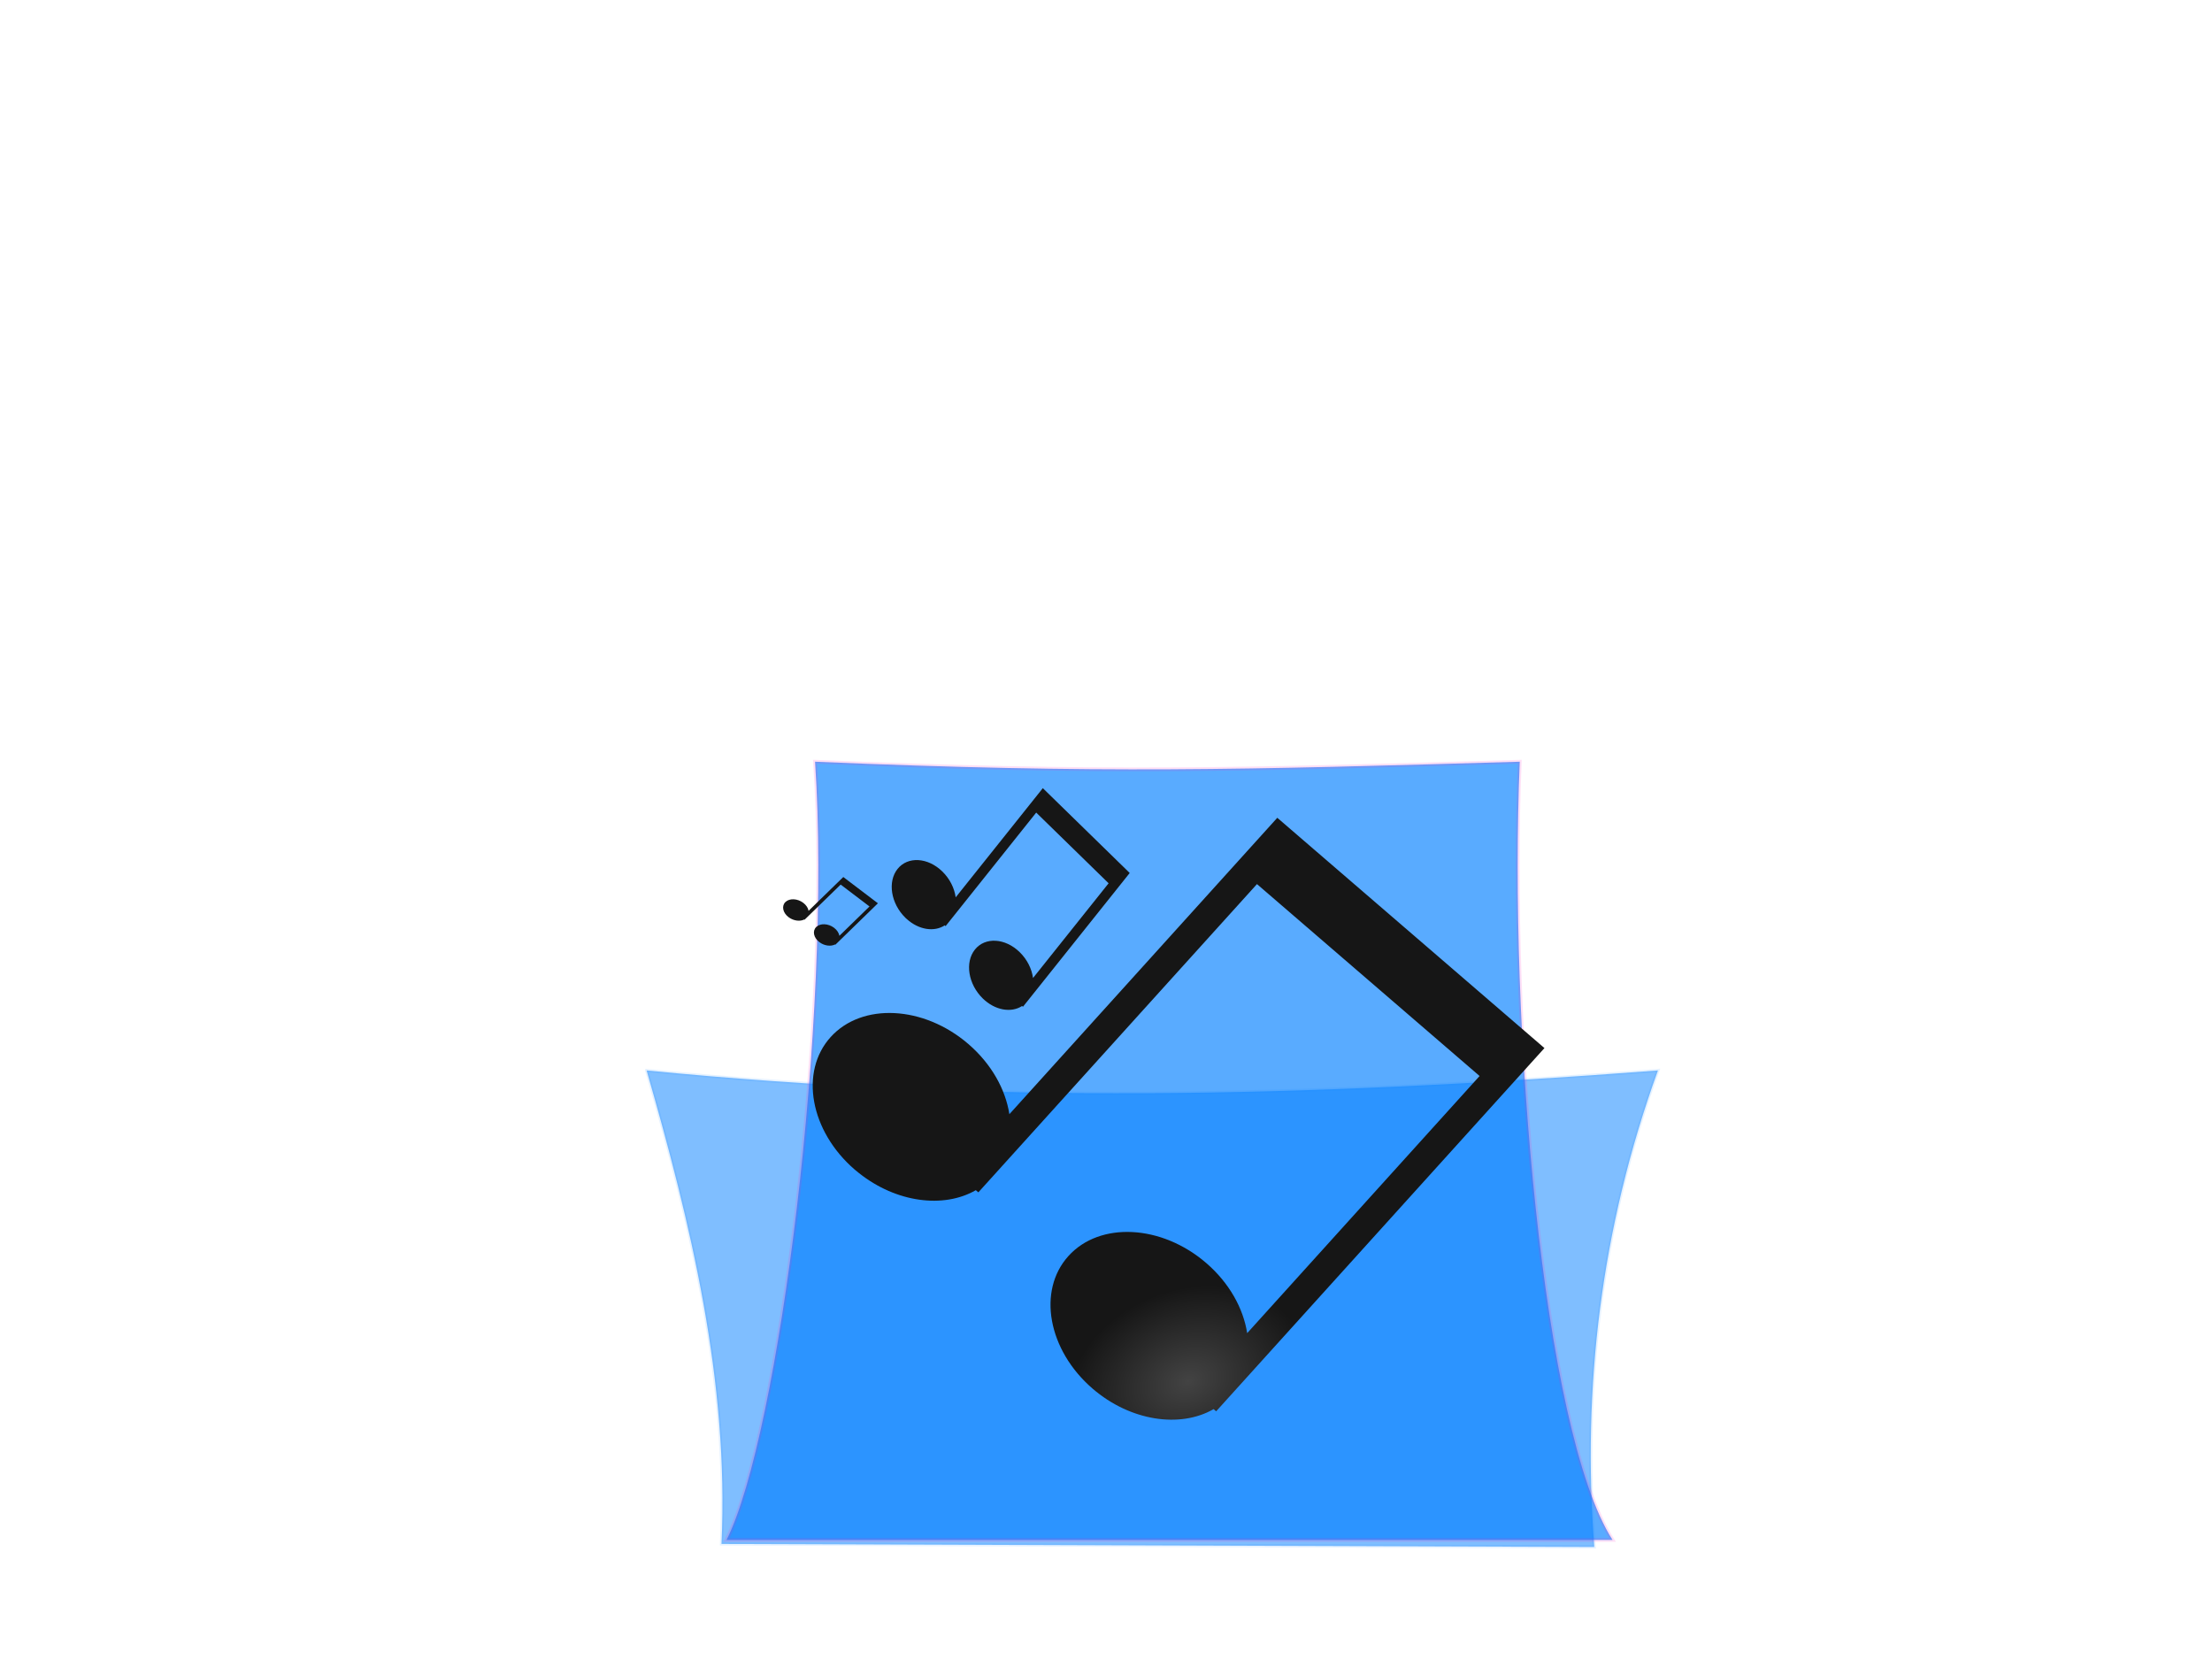<?xml version="1.0" encoding="UTF-8" standalone="no"?>
<svg width="640" xmlns="http://www.w3.org/2000/svg" xmlns:xlink="http://www.w3.org/1999/xlink" height="480">
 <defs>
  <linearGradient id="linearGradient3173">
   <stop id="stop3175" stop-color="#434343" offset="0"/>
   <stop id="stop3177" stop-color="#161616" offset="1"/>
  </linearGradient>
  <radialGradient id="radialGradient3680" xlink:href="#linearGradient3173" gradientUnits="userSpaceOnUse" cy="470.36" cx="69" gradientTransform="matrix(.033 .07 -.106 .036 365.94 334.56)" r="40"/>
  <radialGradient id="radialGradient3634" xlink:href="#linearGradient3173" gradientUnits="userSpaceOnUse" cy="470.36" cx="69" gradientTransform="matrix(.254 .615 -.822 .319 712.94 207.2)" r="40"/>
  <radialGradient id="radialGradient3676" xlink:href="#linearGradient3173" gradientUnits="userSpaceOnUse" cy="470.36" cx="69" gradientTransform="matrix(.083 .227 -.267 .117 473.45 277.21)" r="40"/>
 </defs>
 <g id="svg_2">
  <g fill="#007fff">
   <path id="svg_3" opacity=".5" d="m187.08 309.71c99.108 9.673 188.5 7.882 292.62 0-16.629 45.956-21.905 91.912-18.427 137.87l-252.52-0.876c2.166-47.109-8.838-92.384-21.674-136.99z" stroke-opacity=".196" stroke="#0584ff" stroke-width=".911"/>
   <path id="svg_4" opacity=".65" d="m235.82 220.38c82.396 3.527 124.03 2.329 203.9 0-3.21 75.948 6.561 193.39 26.847 225.18h-256.36c15.163-30.153 30.556-151.05 25.609-225.18z" stroke-opacity=".21" stroke="#ff16b9" stroke-width="1.081"/>
  </g>
  <g stroke-width="1.078">
   <path id="svg_5" fill="url(#radialGradient3680)" d="m243.99 253.75l-1.064 1.037-0.532 0.518-8.446 8.226c-0.144-0.818-0.671-1.658-1.537-2.316-1.675-1.271-3.988-1.374-5.163-0.23-1.175 1.145-0.769 3.105 0.906 4.376 0.052 0.04 0.107 0.077 0.161 0.115 1.391 0.973 3.167 1.174 4.376 0.561l0.095 0.072 0.532-0.518 9.912-9.654 8.345 6.333-8.712 8.486c-0.144-0.818-0.671-1.658-1.537-2.316-1.675-1.271-3.988-1.374-5.163-0.23-1.175 1.145-0.769 3.105 0.906 4.376 1.413 1.072 3.281 1.313 4.536 0.676l0.095 0.072 10.976-10.69 1.331-1.296-10.014-7.599z"/>
   <path id="svg_6" fill="url(#radialGradient3676)" d="m301.72 228.04l-2.672 3.348-1.336 1.674-21.203 26.568c-0.362-2.641-1.684-5.355-3.858-7.478-4.205-4.105-10.012-4.438-12.962-0.741-2.95 3.696-1.931 10.028 2.274 14.133 0.131 0.128 0.269 0.25 0.403 0.37 3.492 3.142 7.951 3.793 10.985 1.813l0.238 0.232 1.336-1.674 24.882-31.178 20.95 20.453-21.871 27.405c-0.362-2.641-1.684-5.355-3.858-7.478-4.205-4.105-10.012-4.438-12.962-0.741-2.95 3.696-1.931 10.028 2.274 14.133 3.546 3.462 8.238 4.24 11.388 2.183l0.238 0.232 27.554-34.526 3.34-4.185-25.14-24.544z"/>
   <path id="svg_7" fill="url(#radialGradient3634)" d="m369.56 236.61l-8.215 9.089-4.108 4.545-65.192 72.126c-1.115-7.17-5.178-14.538-11.863-20.301-12.93-11.145-30.784-12.047-39.854-2.013-9.07 10.034-5.937 27.224 6.993 38.369 0.404 0.348 0.827 0.677 1.24 1.006 10.737 8.529 24.447 10.297 33.774 4.921l0.732 0.631 4.108-4.545 76.504-84.641 64.414 55.525-67.246 74.398c-1.115-7.17-5.178-14.538-11.863-20.301-12.93-11.145-30.784-12.047-39.854-2.013-9.07 10.034-5.937 27.224 6.993 38.369 10.902 9.398 25.328 11.51 35.014 5.926l0.732 0.631 84.72-93.73 10.269-11.361-77.297-66.63z"/>
  </g>
 </g>
</svg>
